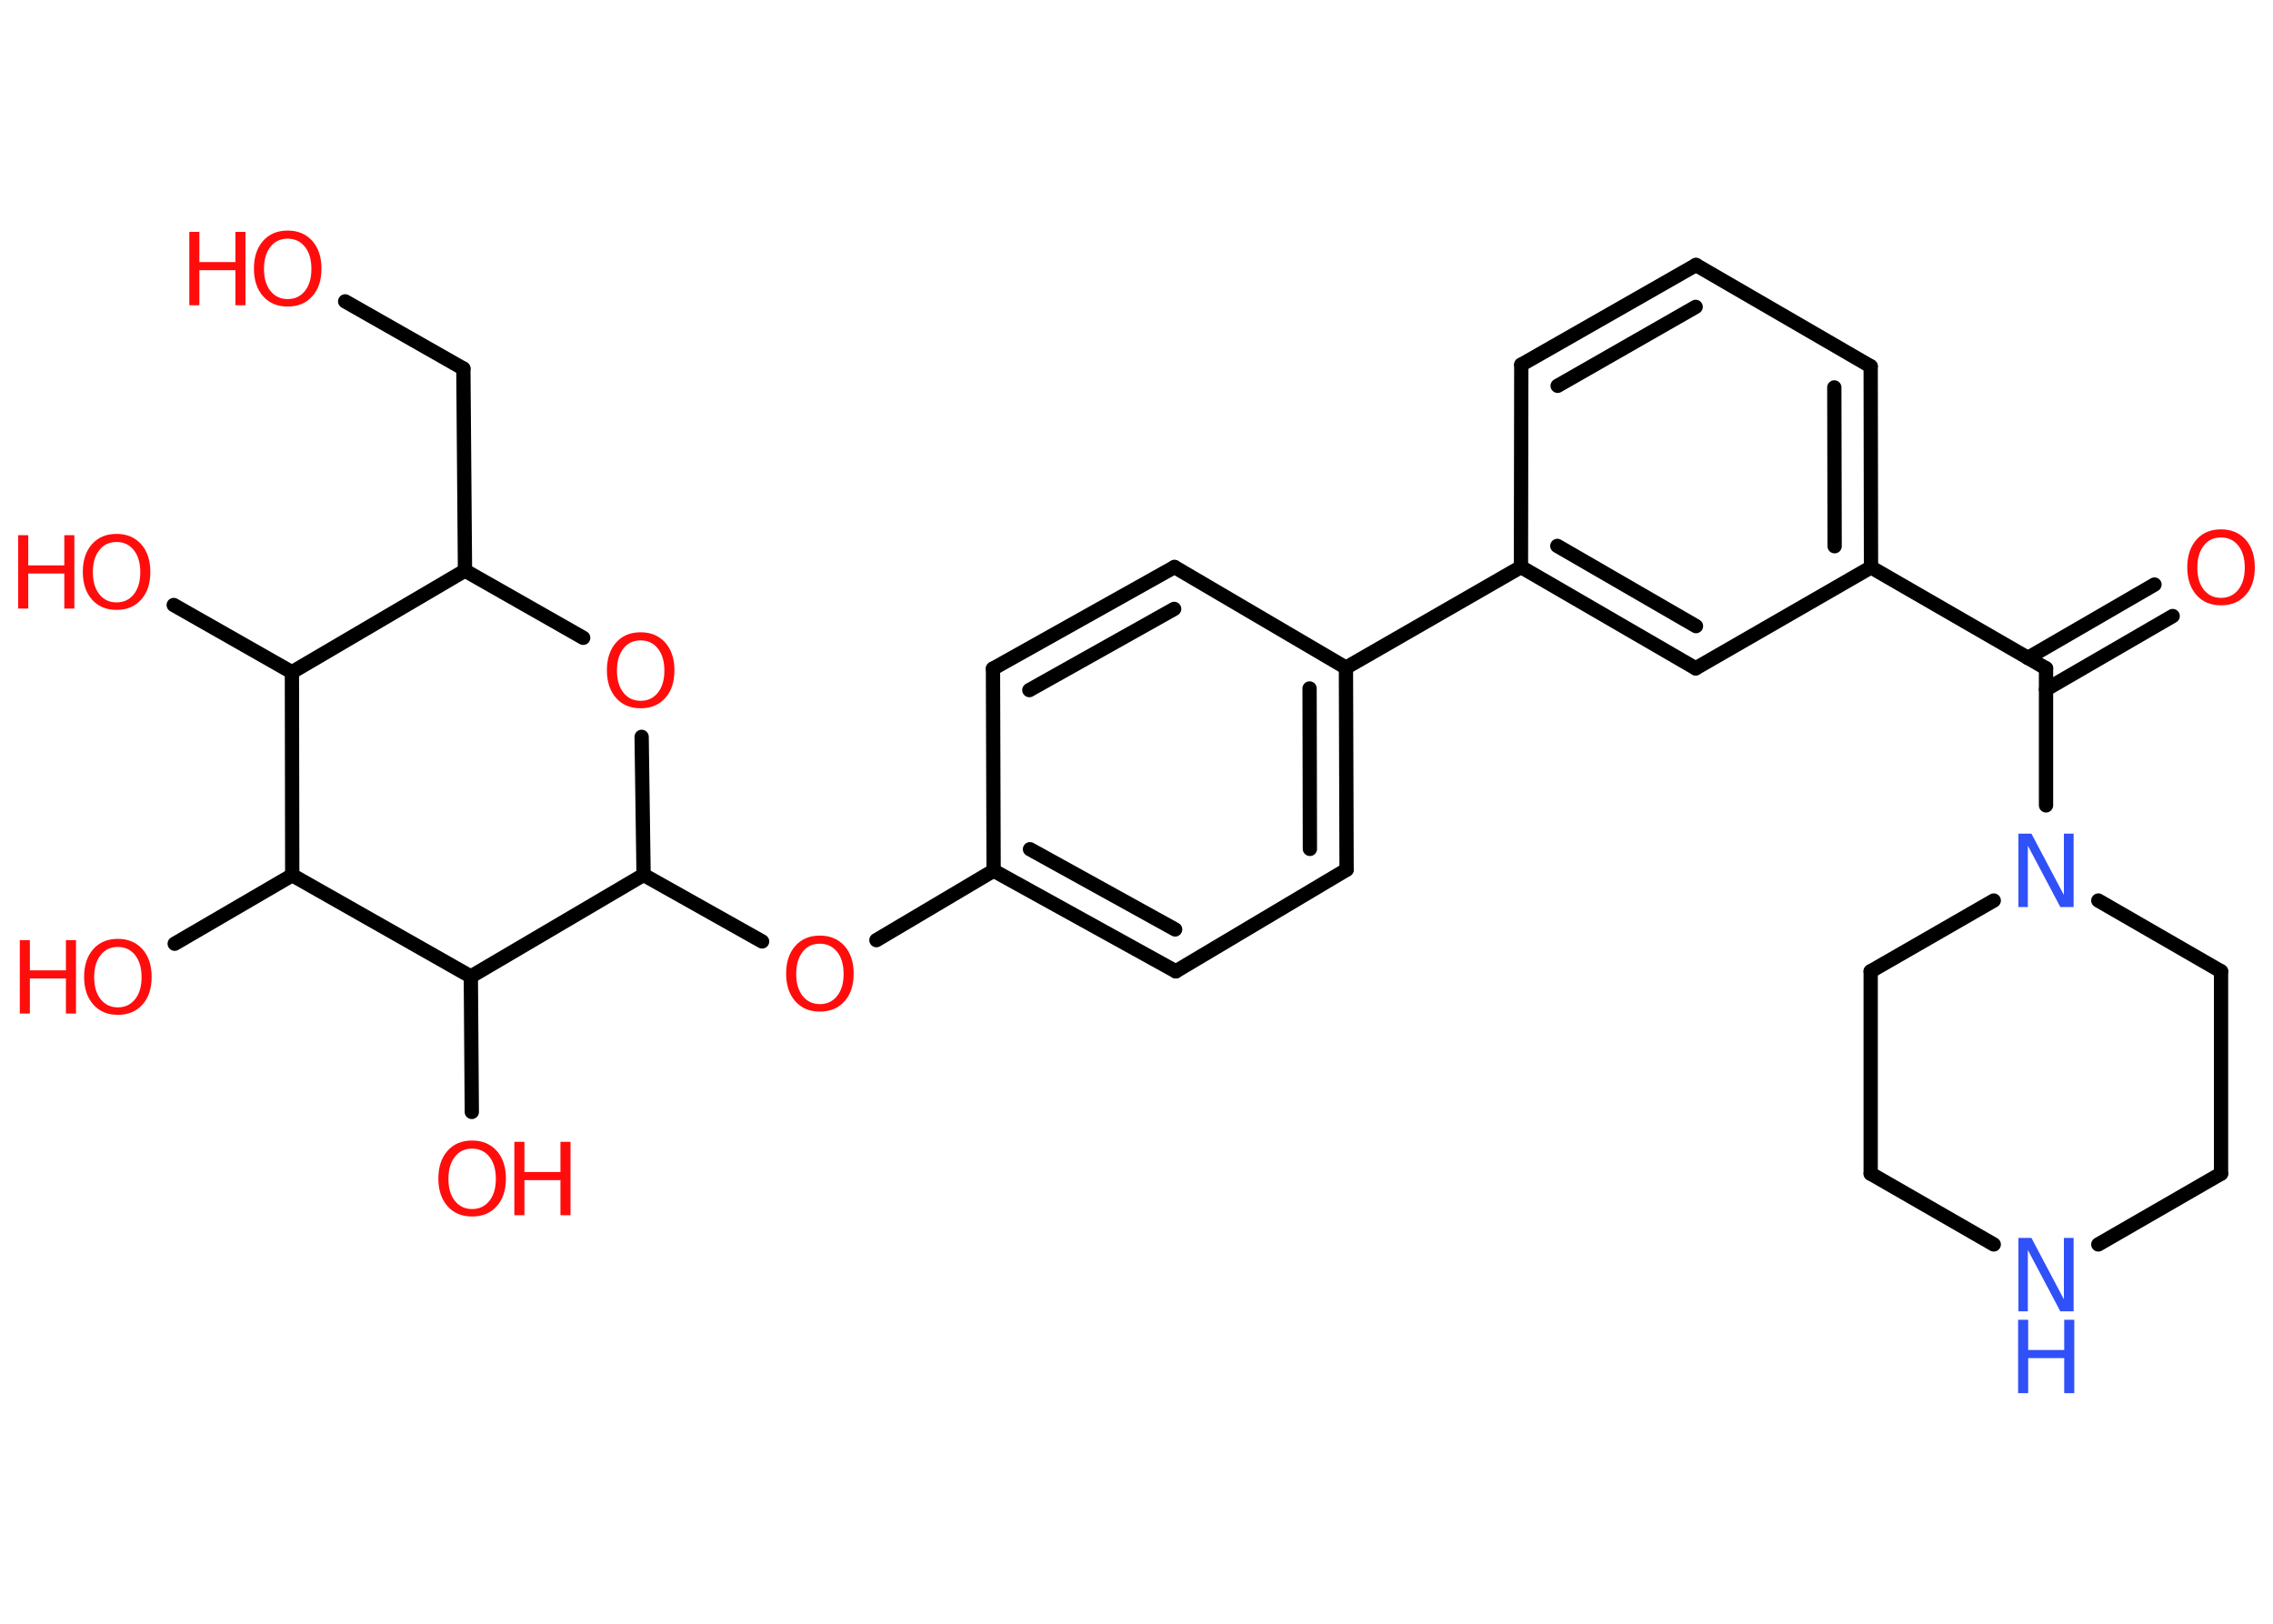 <?xml version='1.0' encoding='UTF-8'?>
<!DOCTYPE svg PUBLIC "-//W3C//DTD SVG 1.1//EN" "http://www.w3.org/Graphics/SVG/1.1/DTD/svg11.dtd">
<svg version='1.2' xmlns='http://www.w3.org/2000/svg' xmlns:xlink='http://www.w3.org/1999/xlink' width='70.0mm' height='50.0mm' viewBox='0 0 70.0 50.0'>
  <desc>Generated by the Chemistry Development Kit (http://github.com/cdk)</desc>
  <g stroke-linecap='round' stroke-linejoin='round' stroke='#000000' stroke-width='.44' fill='#FF0D0D'>
    <rect x='.0' y='.0' width='70.0' height='50.0' fill='#FFFFFF' stroke='none'/>
    <g id='mol1' class='mol'>
      <g id='mol1bnd1' class='bond'>
        <line x1='66.91' y1='18.97' x2='63.01' y2='21.23'/>
        <line x1='66.35' y1='18.0' x2='62.45' y2='20.26'/>
      </g>
      <line id='mol1bnd2' class='bond' x1='63.01' y1='20.58' x2='57.62' y2='17.47'/>
      <g id='mol1bnd3' class='bond'>
        <line x1='57.62' y1='17.47' x2='57.61' y2='11.28'/>
        <line x1='56.5' y1='16.82' x2='56.49' y2='11.93'/>
      </g>
      <line id='mol1bnd4' class='bond' x1='57.61' y1='11.28' x2='52.23' y2='8.16'/>
      <g id='mol1bnd5' class='bond'>
        <line x1='52.23' y1='8.16' x2='46.85' y2='11.23'/>
        <line x1='52.22' y1='9.45' x2='47.97' y2='11.88'/>
      </g>
      <line id='mol1bnd6' class='bond' x1='46.85' y1='11.23' x2='46.84' y2='17.46'/>
      <line id='mol1bnd7' class='bond' x1='46.84' y1='17.46' x2='41.45' y2='20.56'/>
      <g id='mol1bnd8' class='bond'>
        <line x1='41.47' y1='26.78' x2='41.45' y2='20.56'/>
        <line x1='40.34' y1='26.14' x2='40.33' y2='21.2'/>
      </g>
      <line id='mol1bnd9' class='bond' x1='41.47' y1='26.78' x2='36.21' y2='29.91'/>
      <g id='mol1bnd10' class='bond'>
        <line x1='30.6' y1='26.81' x2='36.21' y2='29.91'/>
        <line x1='31.72' y1='26.15' x2='36.19' y2='28.62'/>
      </g>
      <line id='mol1bnd11' class='bond' x1='30.6' y1='26.81' x2='26.99' y2='28.95'/>
      <line id='mol1bnd12' class='bond' x1='23.47' y1='28.99' x2='19.82' y2='26.94'/>
      <line id='mol1bnd13' class='bond' x1='19.82' y1='26.94' x2='19.76' y2='22.69'/>
      <line id='mol1bnd14' class='bond' x1='17.96' y1='19.64' x2='14.32' y2='17.57'/>
      <line id='mol1bnd15' class='bond' x1='14.32' y1='17.57' x2='14.27' y2='11.35'/>
      <line id='mol1bnd16' class='bond' x1='14.27' y1='11.35' x2='10.63' y2='9.28'/>
      <line id='mol1bnd17' class='bond' x1='14.32' y1='17.57' x2='8.99' y2='20.7'/>
      <line id='mol1bnd18' class='bond' x1='8.99' y1='20.7' x2='5.35' y2='18.63'/>
      <line id='mol1bnd19' class='bond' x1='8.99' y1='20.7' x2='9.0' y2='26.95'/>
      <line id='mol1bnd20' class='bond' x1='9.0' y1='26.95' x2='5.38' y2='29.06'/>
      <line id='mol1bnd21' class='bond' x1='9.0' y1='26.95' x2='14.5' y2='30.07'/>
      <line id='mol1bnd22' class='bond' x1='19.82' y1='26.94' x2='14.5' y2='30.07'/>
      <line id='mol1bnd23' class='bond' x1='14.5' y1='30.07' x2='14.53' y2='34.24'/>
      <line id='mol1bnd24' class='bond' x1='30.6' y1='26.81' x2='30.58' y2='20.59'/>
      <g id='mol1bnd25' class='bond'>
        <line x1='36.17' y1='17.46' x2='30.58' y2='20.59'/>
        <line x1='36.16' y1='18.75' x2='31.7' y2='21.25'/>
      </g>
      <line id='mol1bnd26' class='bond' x1='41.45' y1='20.56' x2='36.17' y2='17.46'/>
      <g id='mol1bnd27' class='bond'>
        <line x1='46.84' y1='17.46' x2='52.22' y2='20.58'/>
        <line x1='47.96' y1='16.81' x2='52.23' y2='19.28'/>
      </g>
      <line id='mol1bnd28' class='bond' x1='57.62' y1='17.47' x2='52.22' y2='20.58'/>
      <line id='mol1bnd29' class='bond' x1='63.01' y1='20.58' x2='63.01' y2='24.8'/>
      <line id='mol1bnd30' class='bond' x1='64.62' y1='27.73' x2='68.4' y2='29.91'/>
      <line id='mol1bnd31' class='bond' x1='68.4' y1='29.91' x2='68.4' y2='36.14'/>
      <line id='mol1bnd32' class='bond' x1='68.4' y1='36.14' x2='64.62' y2='38.32'/>
      <line id='mol1bnd33' class='bond' x1='61.4' y1='38.32' x2='57.61' y2='36.14'/>
      <line id='mol1bnd34' class='bond' x1='57.61' y1='36.14' x2='57.61' y2='29.91'/>
      <line id='mol1bnd35' class='bond' x1='61.4' y1='27.73' x2='57.61' y2='29.91'/>
      <path id='mol1atm1' class='atom' d='M68.4 16.55q-.34 .0 -.53 .25q-.2 .25 -.2 .68q.0 .43 .2 .68q.2 .25 .53 .25q.33 .0 .53 -.25q.2 -.25 .2 -.68q.0 -.43 -.2 -.68q-.2 -.25 -.53 -.25zM68.4 16.3q.47 .0 .76 .32q.28 .32 .28 .85q.0 .54 -.28 .85q-.28 .32 -.76 .32q-.48 .0 -.76 -.32q-.28 -.32 -.28 -.85q.0 -.53 .28 -.85q.28 -.32 .76 -.32z' stroke='none'/>
      <path id='mol1atm12' class='atom' d='M25.25 29.06q-.34 .0 -.53 .25q-.2 .25 -.2 .68q.0 .43 .2 .68q.2 .25 .53 .25q.33 .0 .53 -.25q.2 -.25 .2 -.68q.0 -.43 -.2 -.68q-.2 -.25 -.53 -.25zM25.25 28.81q.47 .0 .76 .32q.28 .32 .28 .85q.0 .54 -.28 .85q-.28 .32 -.76 .32q-.48 .0 -.76 -.32q-.28 -.32 -.28 -.85q.0 -.53 .28 -.85q.28 -.32 .76 -.32z' stroke='none'/>
      <path id='mol1atm14' class='atom' d='M19.73 19.72q-.34 .0 -.53 .25q-.2 .25 -.2 .68q.0 .43 .2 .68q.2 .25 .53 .25q.33 .0 .53 -.25q.2 -.25 .2 -.68q.0 -.43 -.2 -.68q-.2 -.25 -.53 -.25zM19.73 19.47q.47 .0 .76 .32q.28 .32 .28 .85q.0 .54 -.28 .85q-.28 .32 -.76 .32q-.48 .0 -.76 -.32q-.28 -.32 -.28 -.85q.0 -.53 .28 -.85q.28 -.32 .76 -.32z' stroke='none'/>
      <g id='mol1atm17' class='atom'>
        <path d='M8.86 7.35q-.34 .0 -.53 .25q-.2 .25 -.2 .68q.0 .43 .2 .68q.2 .25 .53 .25q.33 .0 .53 -.25q.2 -.25 .2 -.68q.0 -.43 -.2 -.68q-.2 -.25 -.53 -.25zM8.86 7.1q.47 .0 .76 .32q.28 .32 .28 .85q.0 .54 -.28 .85q-.28 .32 -.76 .32q-.48 .0 -.76 -.32q-.28 -.32 -.28 -.85q.0 -.53 .28 -.85q.28 -.32 .76 -.32z' stroke='none'/>
        <path d='M5.83 7.14h.31v.93h1.11v-.93h.31v2.26h-.31v-1.08h-1.11v1.08h-.31v-2.26z' stroke='none'/>
      </g>
      <g id='mol1atm19' class='atom'>
        <path d='M3.59 16.69q-.34 .0 -.53 .25q-.2 .25 -.2 .68q.0 .43 .2 .68q.2 .25 .53 .25q.33 .0 .53 -.25q.2 -.25 .2 -.68q.0 -.43 -.2 -.68q-.2 -.25 -.53 -.25zM3.59 16.44q.47 .0 .76 .32q.28 .32 .28 .85q.0 .54 -.28 .85q-.28 .32 -.76 .32q-.48 .0 -.76 -.32q-.28 -.32 -.28 -.85q.0 -.53 .28 -.85q.28 -.32 .76 -.32z' stroke='none'/>
        <path d='M.56 16.48h.31v.93h1.11v-.93h.31v2.26h-.31v-1.08h-1.11v1.08h-.31v-2.26z' stroke='none'/>
      </g>
      <g id='mol1atm21' class='atom'>
        <path d='M3.63 29.16q-.34 .0 -.53 .25q-.2 .25 -.2 .68q.0 .43 .2 .68q.2 .25 .53 .25q.33 .0 .53 -.25q.2 -.25 .2 -.68q.0 -.43 -.2 -.68q-.2 -.25 -.53 -.25zM3.63 28.91q.47 .0 .76 .32q.28 .32 .28 .85q.0 .54 -.28 .85q-.28 .32 -.76 .32q-.48 .0 -.76 -.32q-.28 -.32 -.28 -.85q.0 -.53 .28 -.85q.28 -.32 .76 -.32z' stroke='none'/>
        <path d='M.61 28.95h.31v.93h1.11v-.93h.31v2.26h-.31v-1.08h-1.11v1.08h-.31v-2.26z' stroke='none'/>
      </g>
      <g id='mol1atm23' class='atom'>
        <path d='M14.54 35.37q-.34 .0 -.53 .25q-.2 .25 -.2 .68q.0 .43 .2 .68q.2 .25 .53 .25q.33 .0 .53 -.25q.2 -.25 .2 -.68q.0 -.43 -.2 -.68q-.2 -.25 -.53 -.25zM14.54 35.12q.47 .0 .76 .32q.28 .32 .28 .85q.0 .54 -.28 .85q-.28 .32 -.76 .32q-.48 .0 -.76 -.32q-.28 -.32 -.28 -.85q.0 -.53 .28 -.85q.28 -.32 .76 -.32z' stroke='none'/>
        <path d='M15.84 35.16h.31v.93h1.11v-.93h.31v2.26h-.31v-1.08h-1.11v1.08h-.31v-2.26z' stroke='none'/>
      </g>
      <path id='mol1atm27' class='atom' d='M62.15 25.67h.41l1.0 1.89v-1.89h.3v2.26h-.41l-1.0 -1.89v1.89h-.29v-2.26z' stroke='none' fill='#3050F8'/>
      <g id='mol1atm30' class='atom'>
        <path d='M62.15 38.12h.41l1.0 1.89v-1.89h.3v2.26h-.41l-1.0 -1.89v1.89h-.29v-2.26z' stroke='none' fill='#3050F8'/>
        <path d='M62.15 40.64h.31v.93h1.11v-.93h.31v2.26h-.31v-1.08h-1.11v1.08h-.31v-2.26z' stroke='none' fill='#3050F8'/>
      </g>
    </g>
  </g>
</svg>
